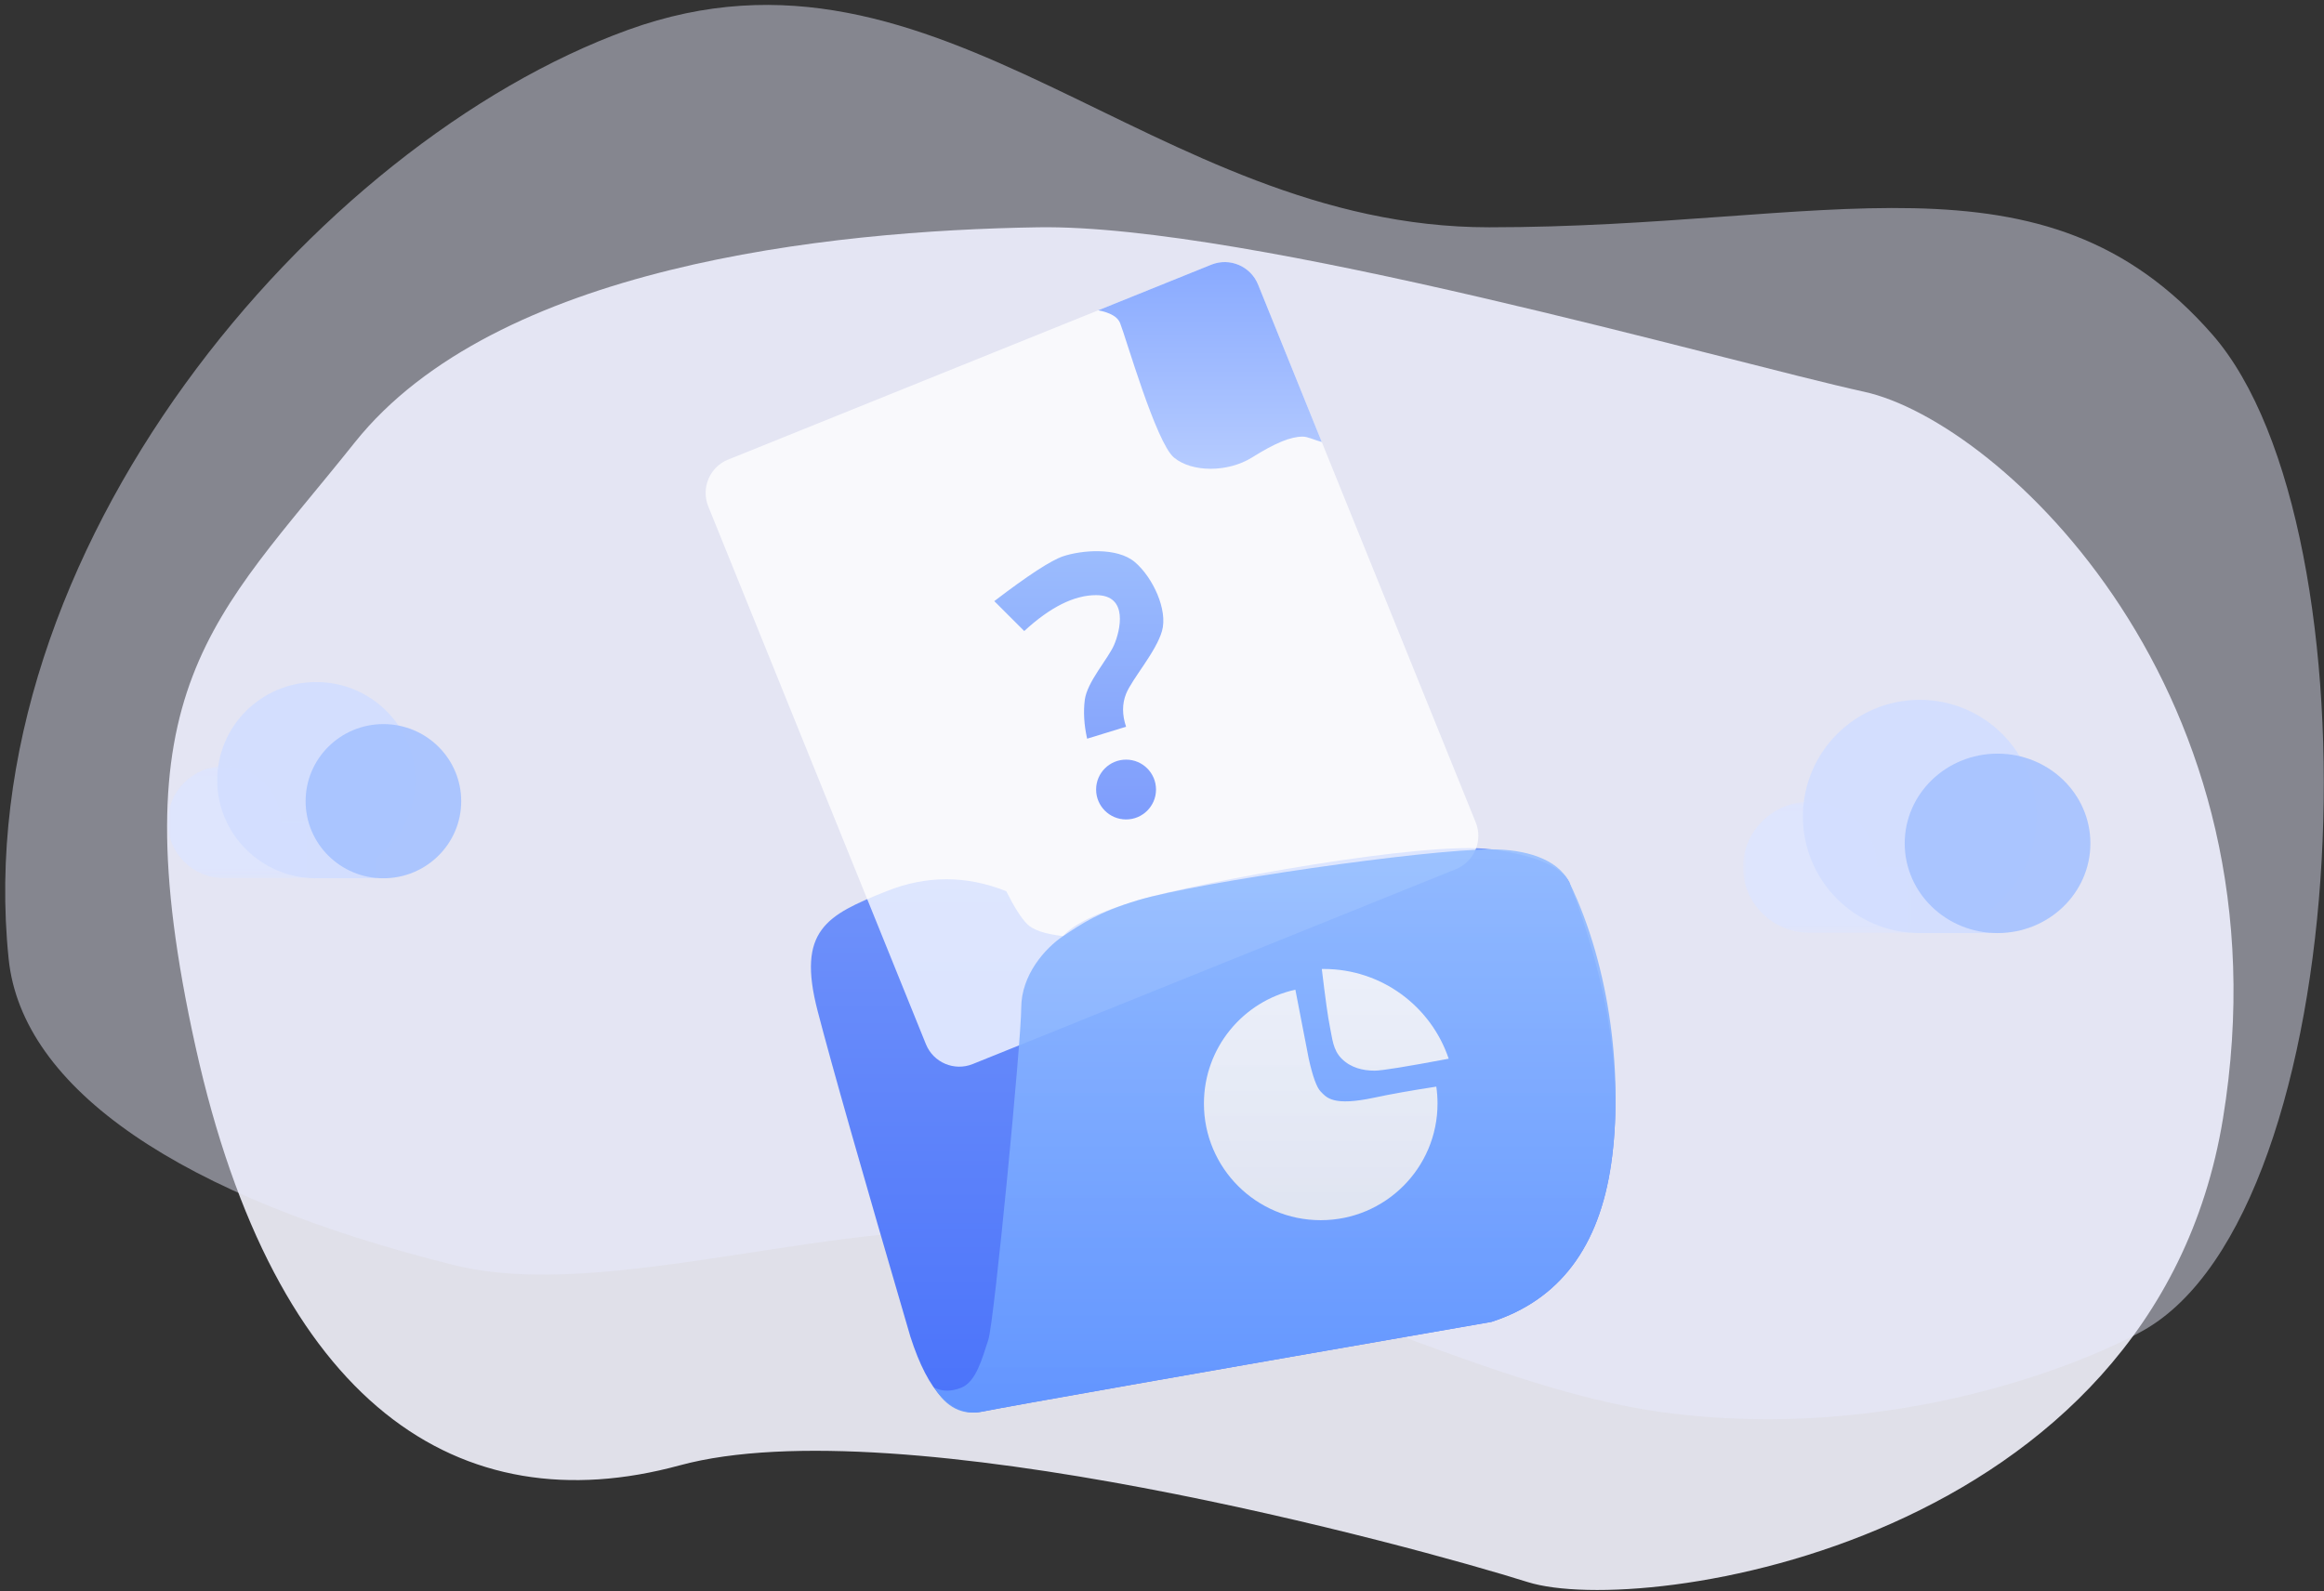<?xml version="1.0" encoding="UTF-8"?>
<svg width="349px" height="239px" viewBox="0 0 349 239" version="1.1" xmlns="http://www.w3.org/2000/svg" xmlns:xlink="http://www.w3.org/1999/xlink">
    <rect x="0" y="0" width="349" height="239" fill="#333333" stroke="none"/>
    <!-- Generator: Sketch 53 (72520) - https://sketchapp.com -->
    <defs>
        <linearGradient x1="50%" y1="0%" x2="50%" y2="100%" id="linearGradient-1">
            <stop stop-color="#668CFB" offset="0%"></stop>
            <stop stop-color="#3A67FC" offset="100%"></stop>
        </linearGradient>
        <linearGradient x1="50%" y1="0%" x2="50%" y2="100%" id="linearGradient-2">
            <stop stop-color="#95BEFF" offset="0%"></stop>
            <stop stop-color="#6599FF" offset="100%"></stop>
        </linearGradient>
        <linearGradient x1="50%" y1="0%" x2="50%" y2="100%" id="linearGradient-3">
            <stop stop-color="#7EA9FE" offset="0%"></stop>
            <stop stop-color="#577FFC" offset="100%"></stop>
        </linearGradient>
        <linearGradient x1="50%" y1="0%" x2="50%" y2="100%" id="linearGradient-4">
            <stop stop-color="#7CA1FF" offset="0%"></stop>
            <stop stop-color="#B0C8FF" offset="100%"></stop>
        </linearGradient>
        <linearGradient x1="50%" y1="0%" x2="50%" y2="100%" id="linearGradient-5">
            <stop stop-color="#F7F7FA" offset="0%"></stop>
            <stop stop-color="#ECECF0" offset="100%"></stop>
        </linearGradient>
        <polygon id="path-6" points="0.004 0.021 21.241 0.021 21.241 16.867 0.004 16.867"></polygon>
        <polygon id="path-8" points="0.005 0.025 25.153 0.025 25.153 19.737 0.005 19.737"></polygon>
    </defs>
    <g id="Page-1" stroke="none" stroke-width="1" fill="none" fill-rule="evenodd" fill-opacity="0.9">
        <g id="头部框架-展开-浅色-copy-2" transform="translate(-830, -392)">
            <g id="分组-2" transform="translate(830, 392)">
                <g id="分组-6-copy">
                    <path d="M53.255,66.489 C32.166,92.954 17.419,103.327 29.364,157.237 C41.31,211.147 69.041,229.117 102.035,220.132 C135.029,211.147 212.295,232.261 229.418,237.652 C246.542,243.043 323.389,231.912 333.83,168.019 C344.272,104.125 300.419,63.344 279.954,58.852 C259.489,54.359 187.653,33.649 155.912,34.143 C124.171,34.637 74.344,40.024 53.255,66.489 Z" id="路径-3" fill="#F3F3FD"></path>
                    <path d="M1.297,144.029 C-4.987,82.798 47.223,21.564 94.296,4.492 C141.37,-12.579 172.923,34.143 223.633,34.143 C274.343,34.143 306.791,21.135 332.241,50.26 C357.692,79.384 354.025,181.945 321.768,199.915 C312.947,204.83 284.2,216.722 249.912,212.176 C221.327,208.386 189.751,188.804 154.62,185.09 C126.931,182.163 91.27,195.795 68.152,190.032 C27.134,179.808 3.3,163.551 1.297,144.029 Z" id="路径-2" fill="#E9EBFE" opacity="0.502"></path>
                    <path d="M151.113,133.876 C145.117,131.48 139.12,131.48 133.124,133.876 C124.129,137.47 119.631,139.716 122.78,151.846 C124.878,159.932 129.526,176.255 136.722,200.814 C139.42,209.2 143.018,212.944 147.515,212.045 C152.013,211.147 177.498,206.654 223.972,198.568 C234.166,195.273 240.162,187.336 241.961,174.758 C243.76,162.179 241.662,148.102 235.665,132.528 C234.466,130.132 230.568,128.485 223.972,127.586 C214.077,126.239 179.897,132.528 170.902,135.224 C164.905,137.021 161.158,138.818 159.659,140.615 C156.96,140.315 155.161,139.716 154.262,138.818 C153.362,137.919 152.313,136.272 151.113,133.876 Z" id="路径-4" fill="url(#linearGradient-1)"></path>
                    <path d="M124.85,50.81 L203.085,50.844 C206.066,50.845 208.482,53.261 208.483,56.241 L208.525,143.393 C208.526,146.375 206.109,148.794 203.127,148.795 C203.126,148.795 203.124,148.795 203.123,148.795 L124.888,148.757 C121.907,148.755 119.491,146.339 119.49,143.359 L119.448,56.207 C119.447,53.225 121.864,50.807 124.846,50.805 C124.847,50.805 124.849,50.805 124.85,50.805 Z" id="矩形" fill="#FFFFFF" opacity="0.851" transform="translate(163.987, 99.8) rotate(-22) translate(-163.987, -99.8) "></path>
                    <path d="M147.515,212.045 C152.013,211.147 177.498,206.654 223.972,198.568 C234.166,195.273 240.162,187.336 241.961,174.758 C243.76,162.179 241.961,145.556 235.665,132.528 C233.866,128.934 228.919,127.586 223.972,127.586 C213.946,127.586 179.897,132.528 170.902,135.224 C164.905,137.021 162.357,138.818 159.659,140.615 C156.96,142.412 153.362,146.455 153.362,151.397 C153.362,156.338 149.314,198.568 148.415,201.263 C147.515,203.959 146.616,207.553 144.367,208.451 C142.868,209.05 141.519,209.05 140.32,208.451 C142.119,211.446 144.517,212.644 147.515,212.045 Z" id="路径-4-copy" fill="url(#linearGradient-2)"></path>
                    <path d="M149.314,90.299 C154.412,86.405 157.86,84.159 159.659,83.56 C162.357,82.662 167.754,82.138 170.452,84.459 C173.151,86.78 175.399,91.647 174.5,94.791 C173.601,97.936 170.003,101.979 169.103,104.226 C168.503,105.723 168.503,107.37 169.103,109.167 L163.256,110.964 C162.791,108.868 162.675,106.921 162.907,105.124 C163.256,102.429 166.405,98.971 167.304,96.881 C168.204,94.791 169.553,89.4 164.606,89.4 C161.308,89.4 157.71,91.197 153.812,94.791 L149.314,90.299 Z M169.103,123.094 C166.619,123.094 164.606,121.083 164.606,118.602 C164.606,116.12 166.619,114.109 169.103,114.109 C171.587,114.109 173.601,116.12 173.601,118.602 C173.601,121.083 171.587,123.094 169.103,123.094 Z" id="合并形状" fill="url(#linearGradient-3)" opacity="0.845"></path>
                    <path d="M164.921,46.612 L181.899,39.762 C184.663,38.646 187.808,39.981 188.926,42.744 L198.496,66.398 C197.334,66.079 196.404,65.59 195.638,65.59 C193.839,65.59 191.59,66.489 187.992,68.735 C184.394,70.981 178.997,70.981 176.299,68.735 C173.601,66.489 169.103,50.765 168.204,48.519 C167.837,47.604 166.743,46.968 164.921,46.612 Z" id="合并形状" fill="url(#linearGradient-4)"></path>
                    <path d="M194.528,148.666 L196.537,159.034 C197.137,161.729 197.737,163.377 198.336,163.976 C199.236,164.874 200.135,166.222 206.432,164.874 C208.832,164.36 211.919,163.812 215.693,163.229 C215.814,164.06 215.876,164.909 215.876,165.773 C215.876,175.449 208.023,183.293 198.336,183.293 C188.649,183.293 180.796,175.449 180.796,165.773 C180.796,157.402 186.672,150.403 194.528,148.666 Z M198.498,145.558 C198.594,145.557 198.69,145.556 198.786,145.556 C207.515,145.556 214.923,151.202 217.553,159.036 C211.211,160.233 207.504,160.831 206.432,160.831 C204.633,160.831 202.834,160.382 201.485,159.034 C200.135,157.686 200.088,155.989 199.686,154.092 C199.441,152.938 199.045,150.094 198.498,145.558 Z" id="合并形状" fill="url(#linearGradient-5)"></path>
                    <g id="ysyx" transform="translate(25.186, 102.429)">
                        <g id="分组" transform="translate(0, 12.638)">
                            <mask id="mask-7" fill="white">
                                <use xlink:href="#path-6"></use>
                            </mask>
                            <g id="Clip-2"></g>
                            <path d="M21.241,8.444 L21.241,16.867 L8.496,16.867 C3.804,16.867 0,13.096 0,8.444 C0,3.793 3.804,0.021 8.496,0.021 C13.189,0.021 16.993,3.793 16.993,8.444 L21.241,8.444 Z" id="Fill-1" fill="#DDE5FF" mask="url(#mask-7)"></path>
                        </g>
                        <path d="M37.171,14.766 C37.171,19.541 34.881,23.785 31.33,26.479 L31.33,29.505 L22.303,29.505 C14.091,29.505 7.434,22.906 7.434,14.766 C7.434,6.625 14.091,0.025 22.303,0.025 C30.515,0.025 37.171,6.625 37.171,14.766 Z" id="Fill-3" fill="#D2DEFF"></path>
                        <path d="M20.71,17.924 C20.71,24.32 25.94,29.505 32.392,29.505 C38.844,29.505 44.075,24.32 44.075,17.924 C44.075,11.528 38.844,6.343 32.392,6.343 C25.94,6.343 20.71,11.528 20.71,17.924 Z" id="Fill-4" fill="#A5C2FF"></path>
                    </g>
                    <g id="ysyx-copy" transform="translate(261.75, 105.124)">
                        <g id="分组" transform="translate(0, 15.274)">
                            <mask id="mask-9" fill="white">
                                <use xlink:href="#path-8"></use>
                            </mask>
                            <g id="Clip-2"></g>
                            <path d="M25.153,9.881 L25.153,19.737 L10.061,19.737 C4.504,19.737 0,15.324 0,9.881 C0,4.438 4.504,0.025 10.061,0.025 C15.617,0.025 20.123,4.438 20.123,9.881 L25.153,9.881 Z" id="Fill-1" fill="#DDE5FF" mask="url(#mask-9)"></path>
                        </g>
                        <path d="M44.075,17.521 C44.075,23.197 41.373,28.242 37.184,31.444 L37.184,35.041 L26.535,35.041 C16.848,35.041 8.995,27.197 8.995,17.521 C8.995,7.844 16.848,0 26.535,0 C36.222,0 44.075,7.844 44.075,17.521 Z" id="Fill-3" fill="#D2DEFF"></path>
                        <path d="M24.286,21.564 C24.286,29.007 30.528,35.041 38.228,35.041 C45.928,35.041 52.17,29.007 52.17,21.564 C52.17,14.12 45.928,8.086 38.228,8.086 C30.528,8.086 24.286,14.12 24.286,21.564 Z" id="Fill-4" fill="#A5C2FF"></path>
                    </g>
                </g>
            </g>
        </g>
    </g>
</svg>